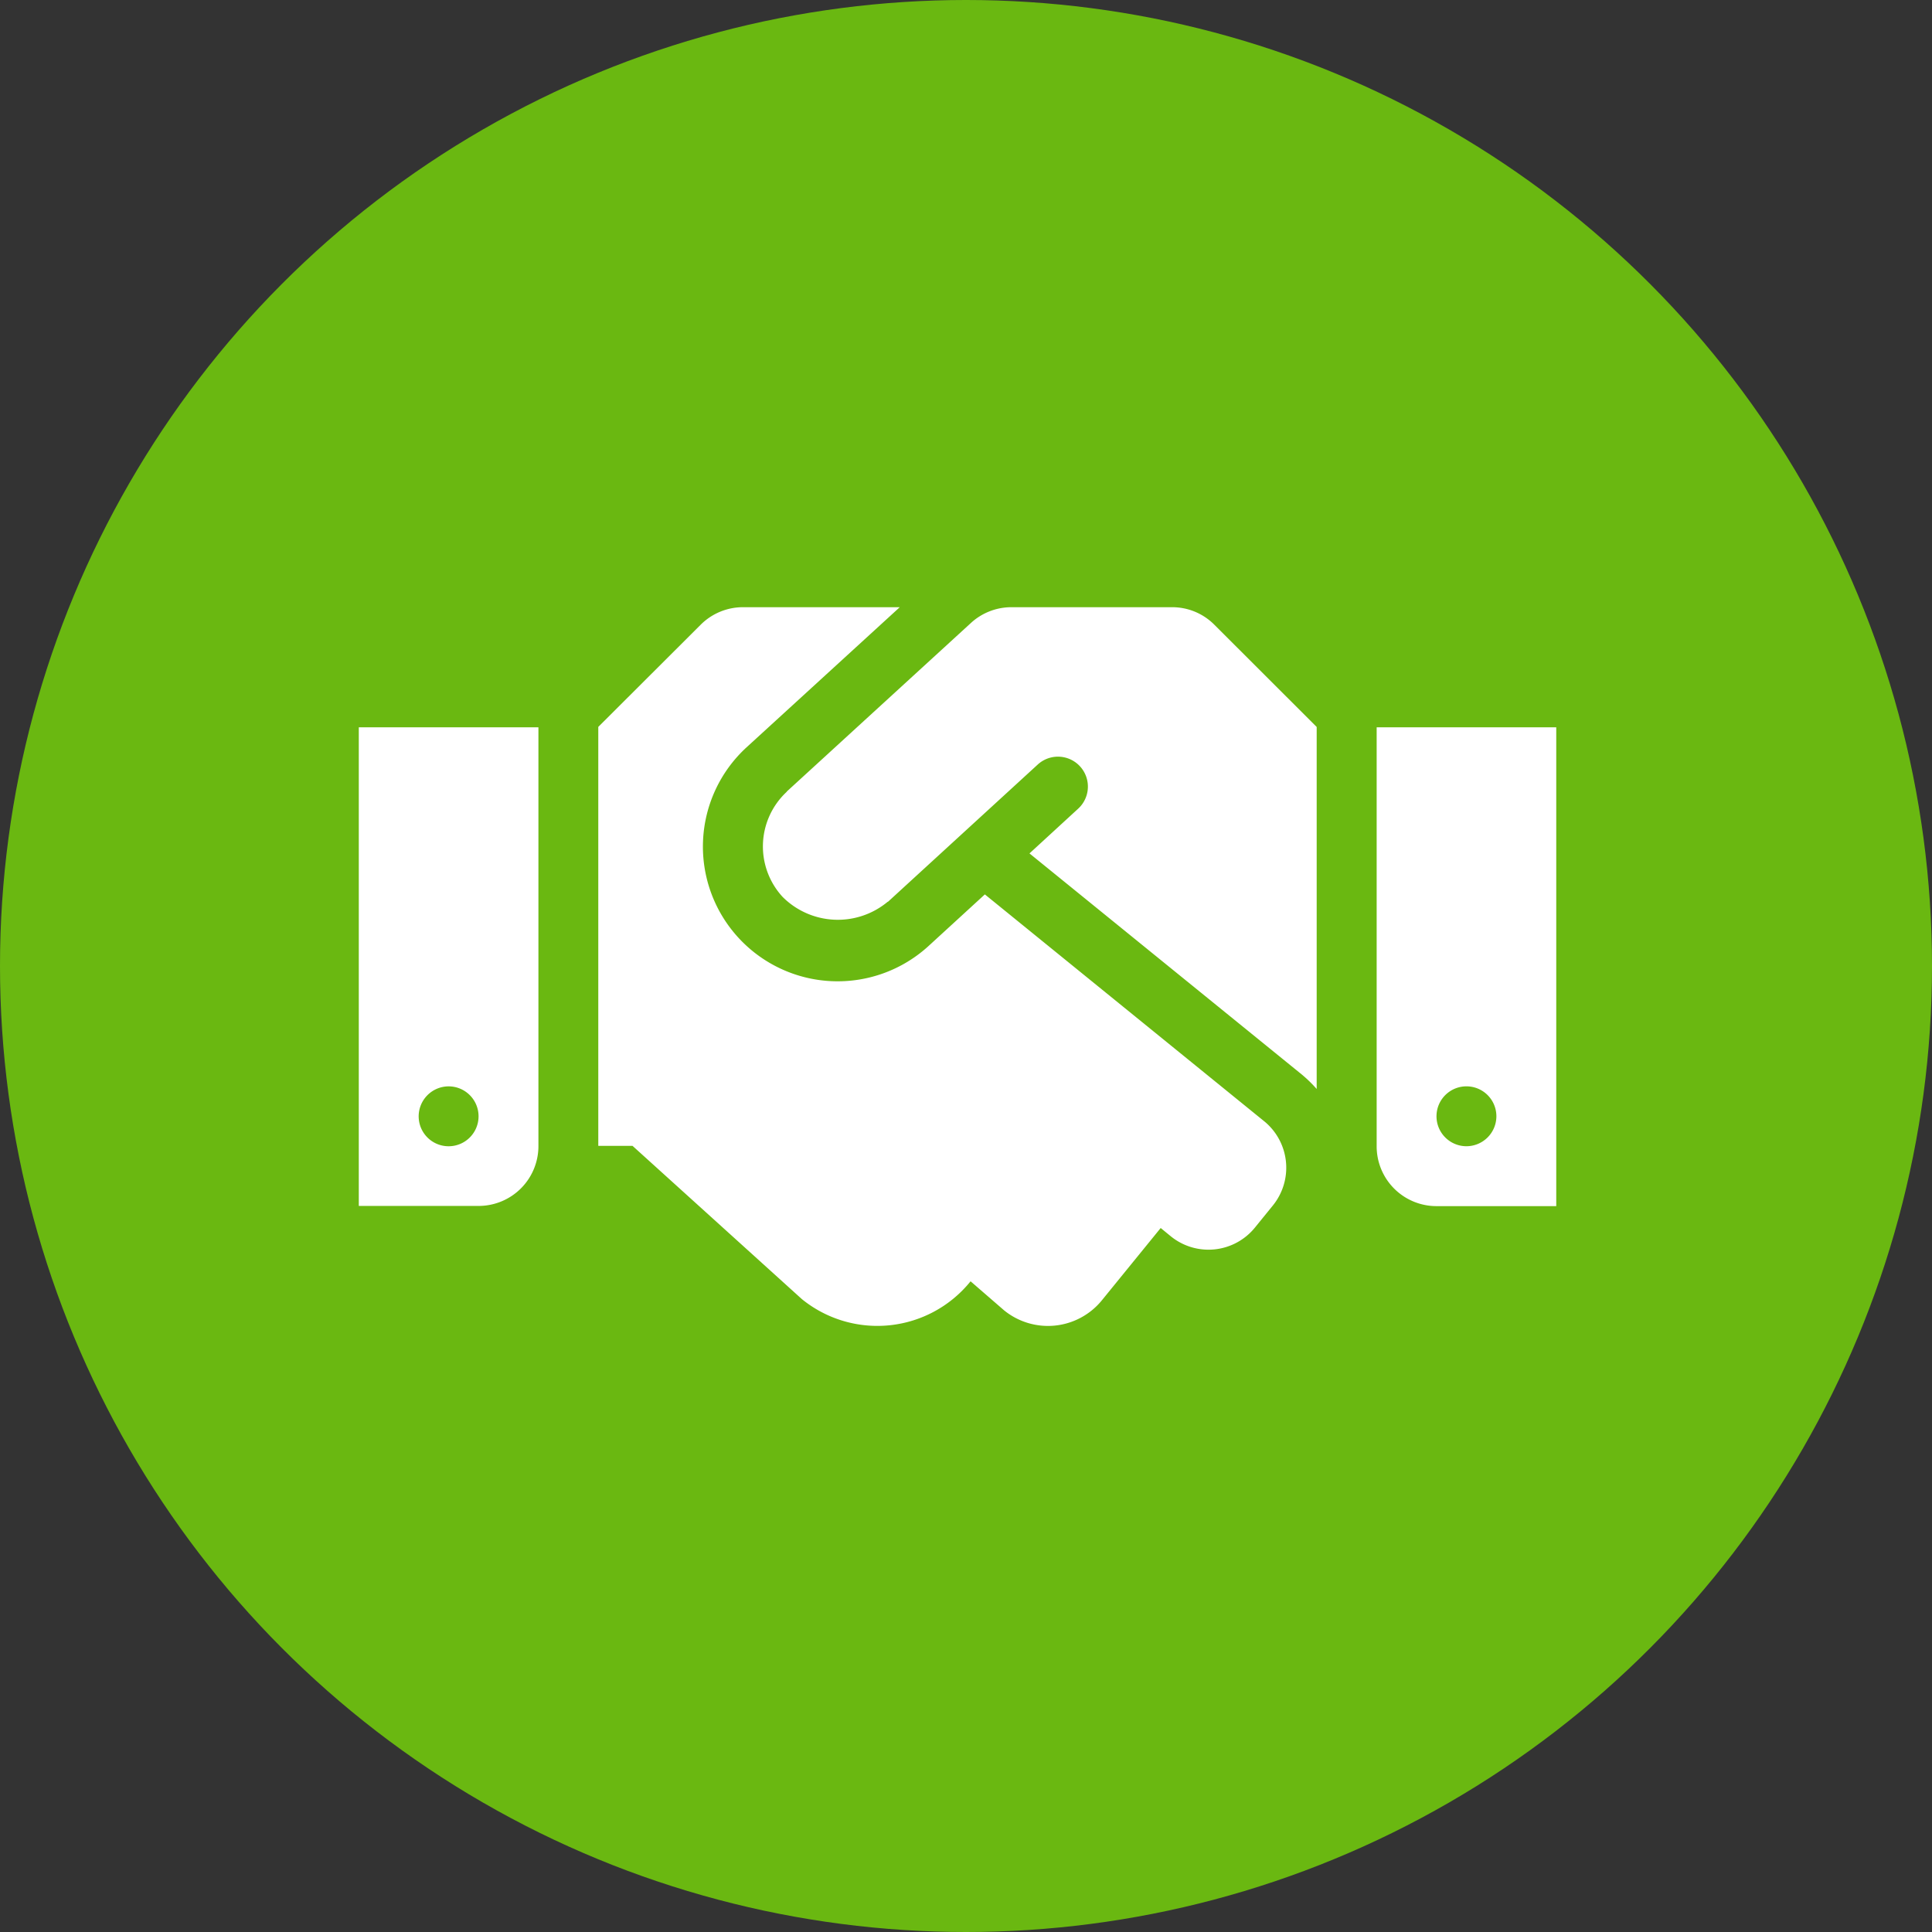 <svg xmlns="http://www.w3.org/2000/svg" width="70" height="70" viewBox="0 0 70 70">
  <rect x="0" y="0" width="70" height="70" fill="#333333" stroke="none"/>
  <g id="collaboration" transform="translate(-508 -3389)">
    <circle id="Ellipse_90" data-name="Ellipse 90" cx="35" cy="35" r="35" transform="translate(508 3389)" fill="#6ab811"/>
    <path id="Icon_awesome-handshake" data-name="Icon awesome-handshake" d="M29.469,4.5H23.645a2.168,2.168,0,0,0-1.464.569l-6.664,6.1c-.007.007-.014.02-.02.027a2.7,2.7,0,0,0-.142,3.8,2.827,2.827,0,0,0,3.8.183c.007-.007.02-.007.027-.014L24.6,10.2a1.084,1.084,0,1,1,1.464,1.6L24.3,13.421l9.87,8.013a4.884,4.884,0,0,1,.536.522V8.839L31,5.137A2.154,2.154,0,0,0,29.469,4.5Zm7.41,4.352V24.03A2.167,2.167,0,0,0,39.047,26.2h4.339V8.852ZM40.132,24.03a1.085,1.085,0,1,1,1.085-1.085A1.088,1.088,0,0,1,40.132,24.03ZM0,26.193H4.339a2.167,2.167,0,0,0,2.169-2.169V8.852H0Zm3.254-4.332a1.085,1.085,0,1,1-1.085,1.085A1.088,1.088,0,0,1,3.254,21.861ZM32.8,23.122,22.683,14.906,20.649,16.77a4.88,4.88,0,0,1-6.6-7.193L19.6,4.5H13.917a2.165,2.165,0,0,0-1.532.637l-3.708,3.7V24.017H9.918l6.135,5.552a4.338,4.338,0,0,0,6.1-.63l.014-.014,1.213,1.051a2.519,2.519,0,0,0,3.545-.366l2.129-2.617.366.3a2.166,2.166,0,0,0,3.051-.319l.644-.793a2.173,2.173,0,0,0-.312-3.057Z" transform="translate(521 3406.5)" fill="#fff"/>
  </g>
</svg>
